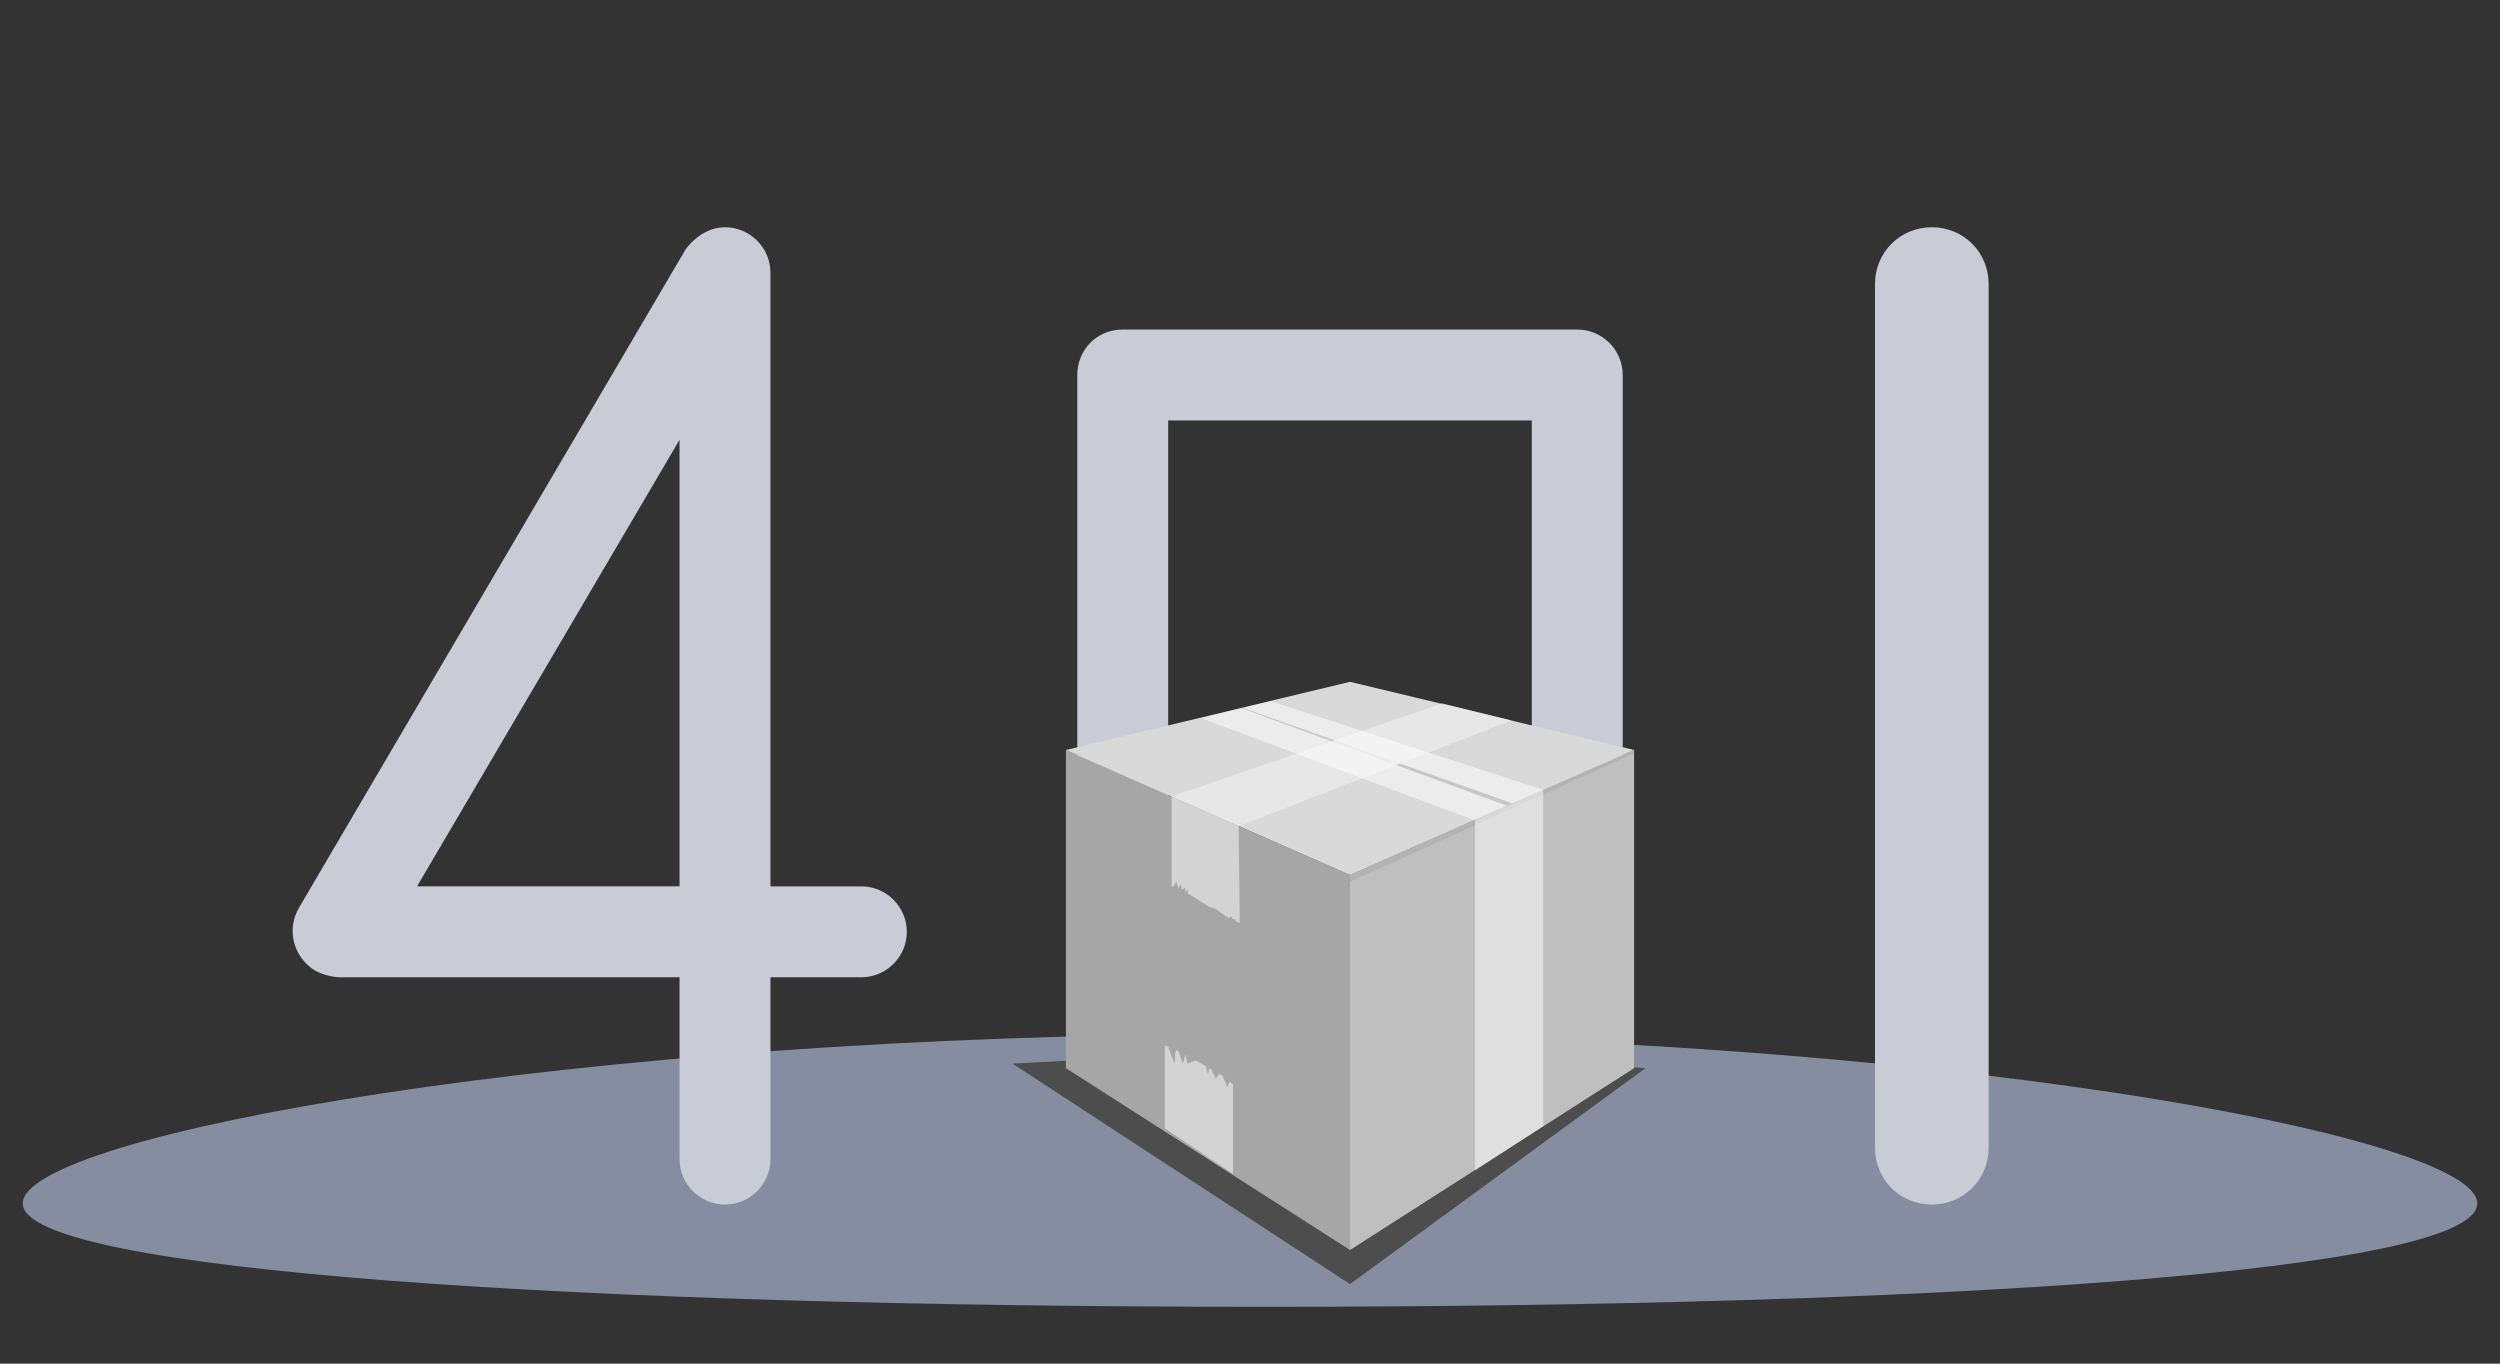 <?xml version="1.0" encoding="utf-8"?>
<!-- Generator: Adobe Illustrator 21.1.0, SVG Export Plug-In . SVG Version: 6.00 Build 0)  -->
<svg version="1.1" id="图层_1" xmlns="http://www.w3.org/2000/svg" xmlns:xlink="http://www.w3.org/1999/xlink" x="0px" y="0px"
	 viewBox="0 0 220 120" style="enable-background:new 0 0 220 120;" xml:space="preserve">
<rect x="0" y="0" width="220" height="120" fill="#333333" stroke="none"/>
<style type="text/css">
	.st0{fill:#868DA0;}
	.st1{fill:#C9CCD6;}
	.st2{fill:#4D4D4D;}
	.st3{fill:#BFBFBF;}
	.st4{fill:#A6A6A6;}
	.st5{opacity:0.5;fill:#FFFFFF;}
	.st6{fill:#D9D9D9;}
	.st7{fill:#8C8C8C;}
	.st8{opacity:0.8;fill:#EBEBEB;}
	.st9{fill:#B3B3B3;}
</style>
<path class="st0" d="M218,105.9c0,6-47.3,9.1-106.8,9.1S2,111.9,2,105.9S50.6,91,110.1,91S218,99.9,218,105.9z"/>
<g>
	<path class="st1" d="M94.8,33v56c0,2.2,1.8,4,4,4h40c2.2,0,4-1.8,4-4V33c0-2.2-1.8-4-4-4h-40C96.5,29,94.8,30.8,94.8,33z M134.8,85
		h-32V37h32V85z"/>
	<path class="st1" d="M29.9,86h29.9v16c0,2.2,1.8,4,4,4s4-1.8,4-4V86h8c2.2,0,4-1.8,4-4s-1.8-4-4-4h-8V24c0-2.2-1.8-4-4-4
		s-3.5,2-3.5,2l-34,57.9c-1.1,1.9-0.5,4.3,1.4,5.5C28.8,86,29.9,86,29.9,86z M36.7,78l23.1-39.3V78H36.7z"/>
	<path class="st1" d="M170,106L170,106c-2.8,0-5-2.2-5-5V25c0-2.8,2.2-5,5-5l0,0c2.8,0,5,2.2,5,5v76C175,103.8,172.8,106,170,106z"
		/>
	<g>
		<polygon class="st2" points="144.8,94 118.8,113 89.1,93.6 118.8,92 		"/>
		<polygon class="st3" points="143.8,66 118.8,77 118.8,110 143.8,94 		"/>
		<polygon class="st4" points="93.8,66 93.8,94 118.8,110 118.8,77 93.8,66 		"/>
		<path class="st5" d="M108,95.7l-0.4-1l-0.3-0.2l-0.3,0.4c0,0-0.3-0.5-0.4-0.8l-0.2-0.1c0,0.2-0.1,0.5-0.1,0.5l-0.2-0.7l-0.9-0.5
			l-0.7,0.3l-0.2-0.8l0,0l-0.2,0.8l-0.4-1.1l-0.2-0.1l-0.1,0.4l0,0.8l-0.2-0.4l-0.4-1.1l-0.3-0.1v7.3l6,4v-7.9l-0.3-0.2L108,95.7z"
			/>
		<g>
			<polygon class="st6" points="143.8,66 118.8,60 93.8,66 118.8,77 			"/>
		</g>
		<path class="st5" d="M103.5,77.6l0.2,0.6l0.2-0.4l0.1,0.5c0,0,0.1-0.1,0.3-0.2l0,0.4c0.2-0.1,0.3-0.3,0.3-0.3l-0.1,0.4l1.9,1.2
			L107,80l0.4,0.3l0,0l0.3,0.2l0.3,0.2l0.2,0.1l0.1-0.2l0.2,0.3l0.2,0l0.1,0.2l0.3,0.1l-0.1-8.5l-5.9-2.6v7.9l0.2,0L103.5,77.6z"/>
		<polygon class="st7" points="109.4,62.3 133.1,70.7 132.6,70.9 109.2,62.3 		"/>
		<polygon class="st8" points="103.1,70.1 126.9,61.9 133,63.4 109,72.7 		"/>
		<polygon class="st9" points="118.8,77 118.8,77.6 143.8,66.3 143.8,66 		"/>
		<polygon class="st5" points="111.8,61.7 135.8,69.5 129.8,72.2 105.7,63.2 		"/>
		<polygon class="st5" points="135.8,99.1 135.8,69.5 129.8,72.2 129.8,103 		"/>
	</g>
</g>
</svg>
